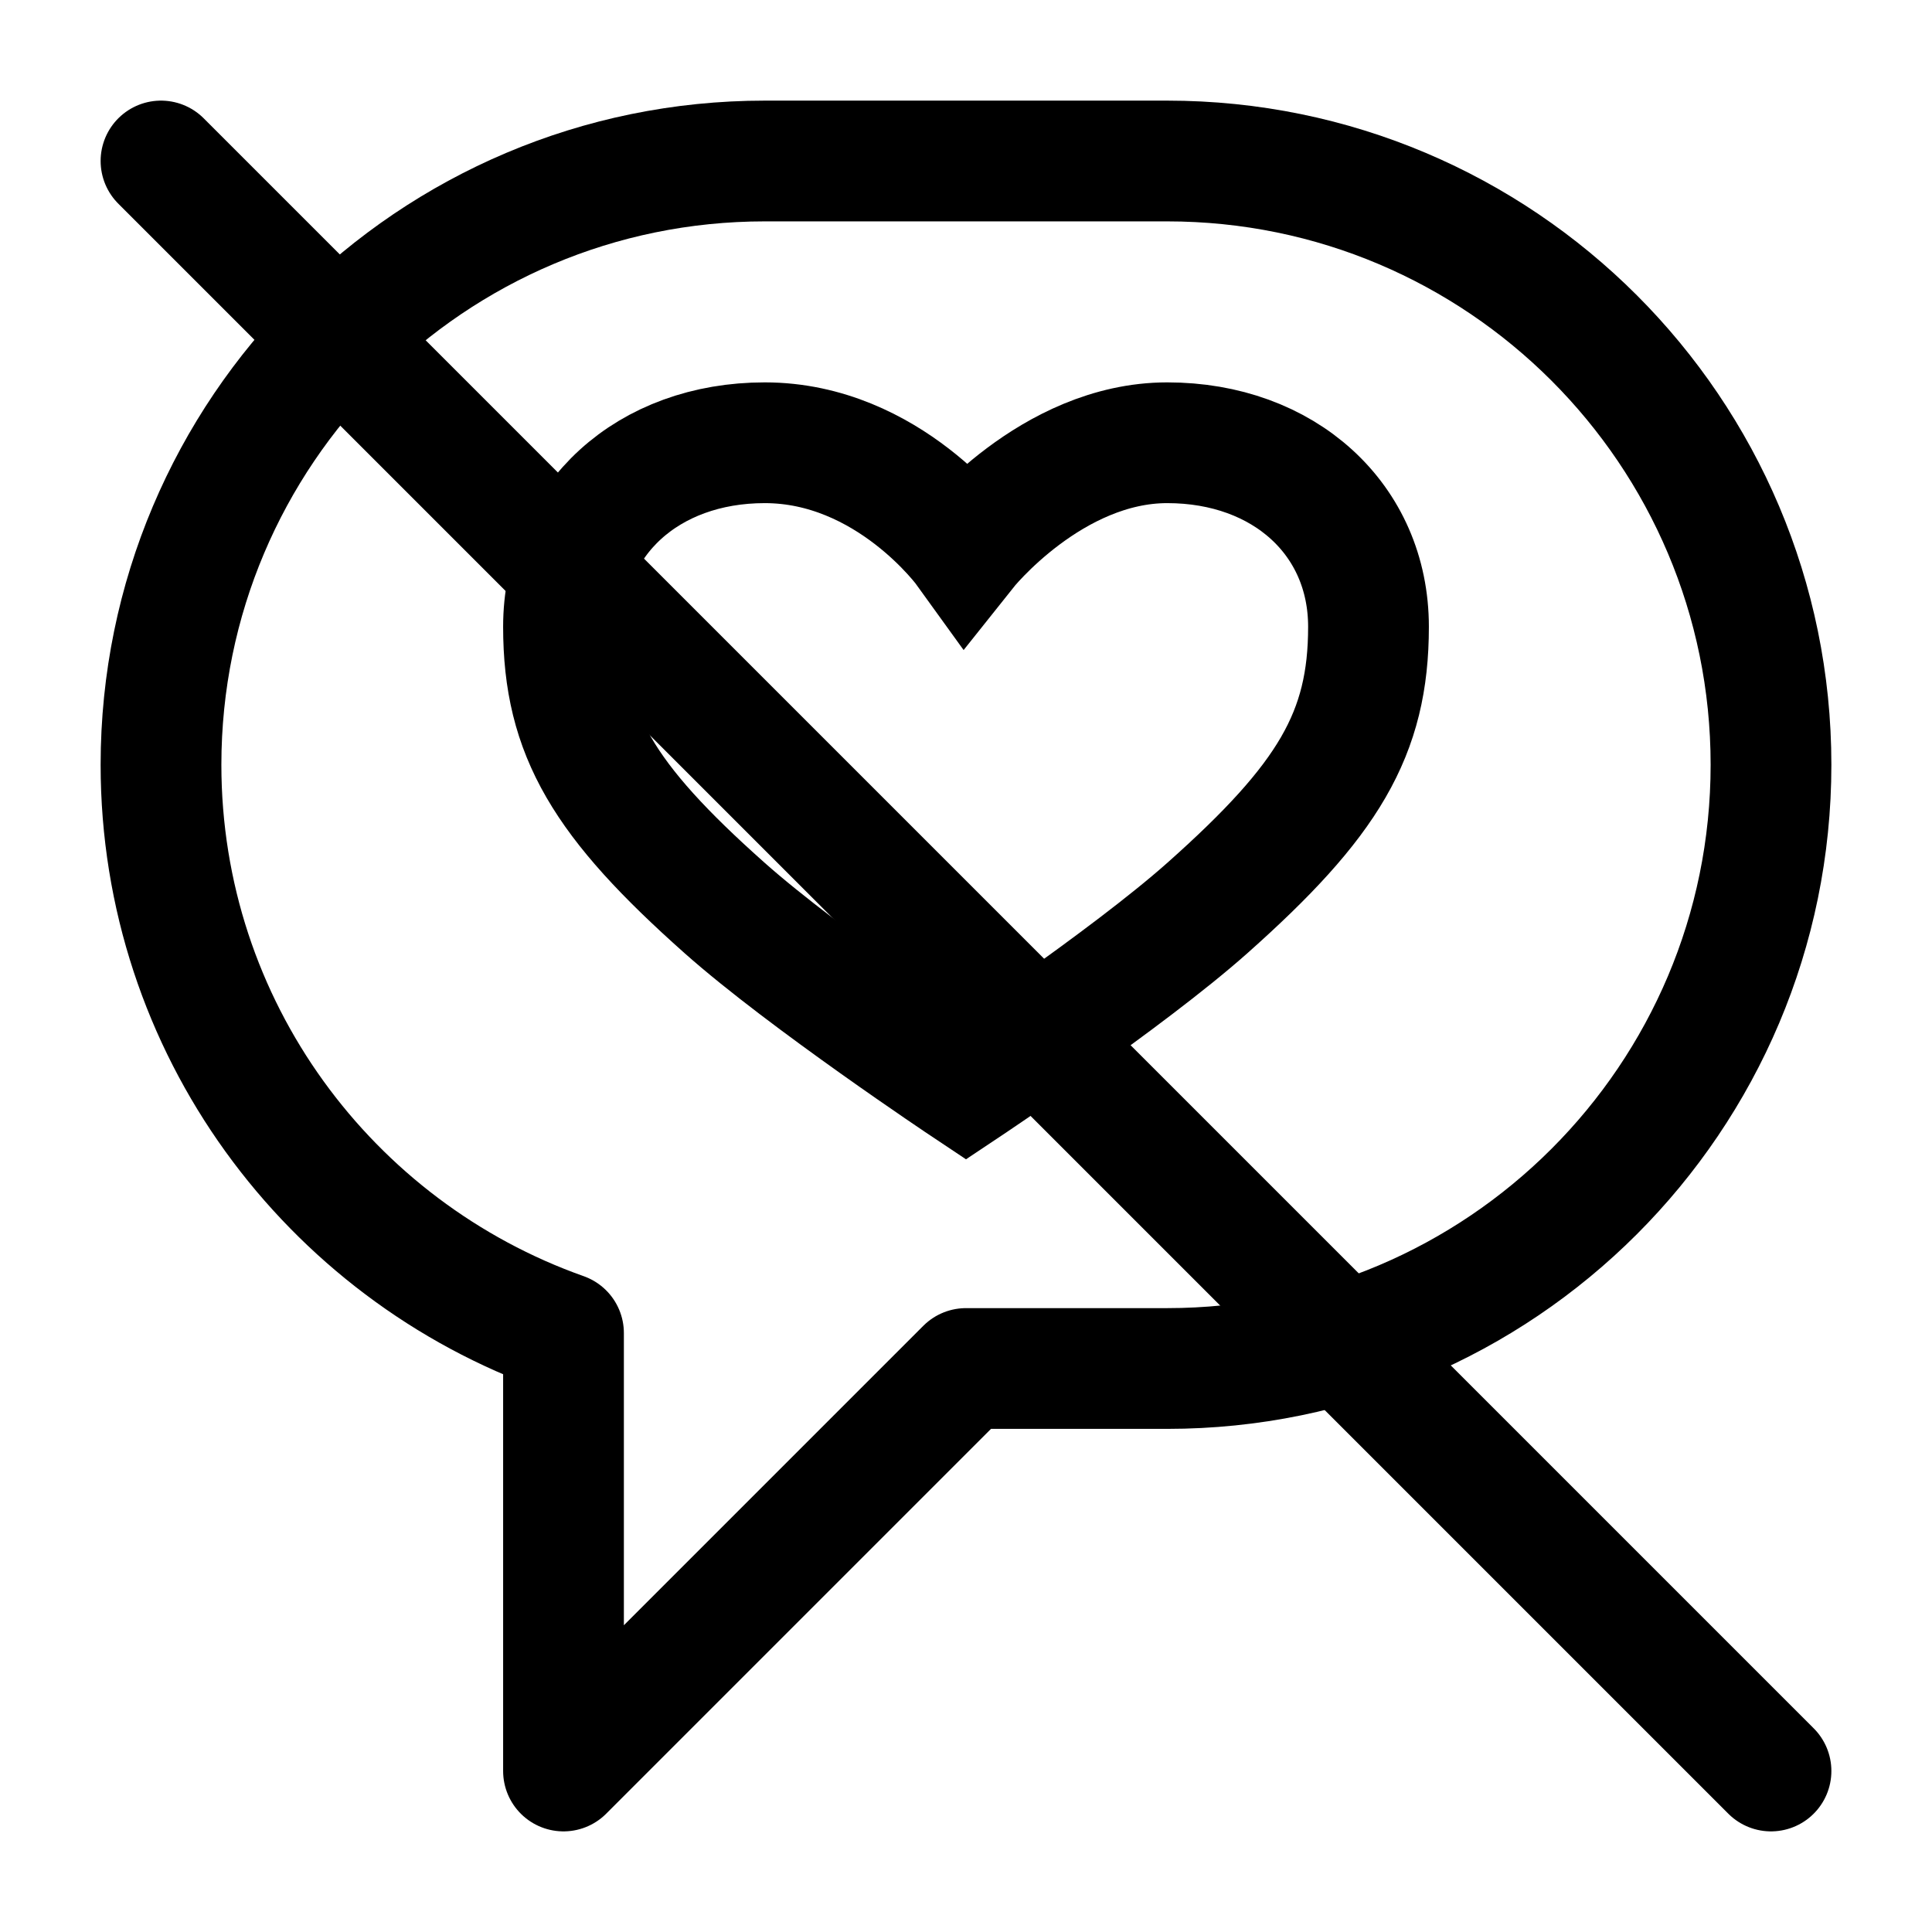 <svg width="24" height="24" viewBox="0 0 24 24" fill="none" xmlns="http://www.w3.org/2000/svg">
<path d="M14.5 2H9.5C5.36 2 2 5.36 2 9.5C2 12.76 4.09 15.53 7 16.56V22L12 17H14.5C18.64 17 22 13.64 22 9.5C22 5.36 18.64 2 14.5 2Z" stroke="black" stroke-width="1.5" stroke-miterlimit="10" stroke-linecap="round" stroke-linejoin="round"/>
<path d="M14.5 5.5C13.06 5.5 12 6.833 12 6.833C12 6.833 11.04 5.5 9.5 5.5C8.05 5.5 7 6.452 7 7.786C7 9.119 7.5 9.944 9 11.278C10 12.167 12 13.5 12 13.5C12 13.5 14 12.167 15 11.278C16.5 9.944 17 9.119 17 7.786C17 6.452 15.95 5.5 14.5 5.5Z" stroke="black" stroke-width="1.5"/>
<path d="M2 2L22 22" stroke="black" stroke-width="1.5" stroke-miterlimit="10" stroke-linecap="round" stroke-linejoin="round"/>
</svg>
